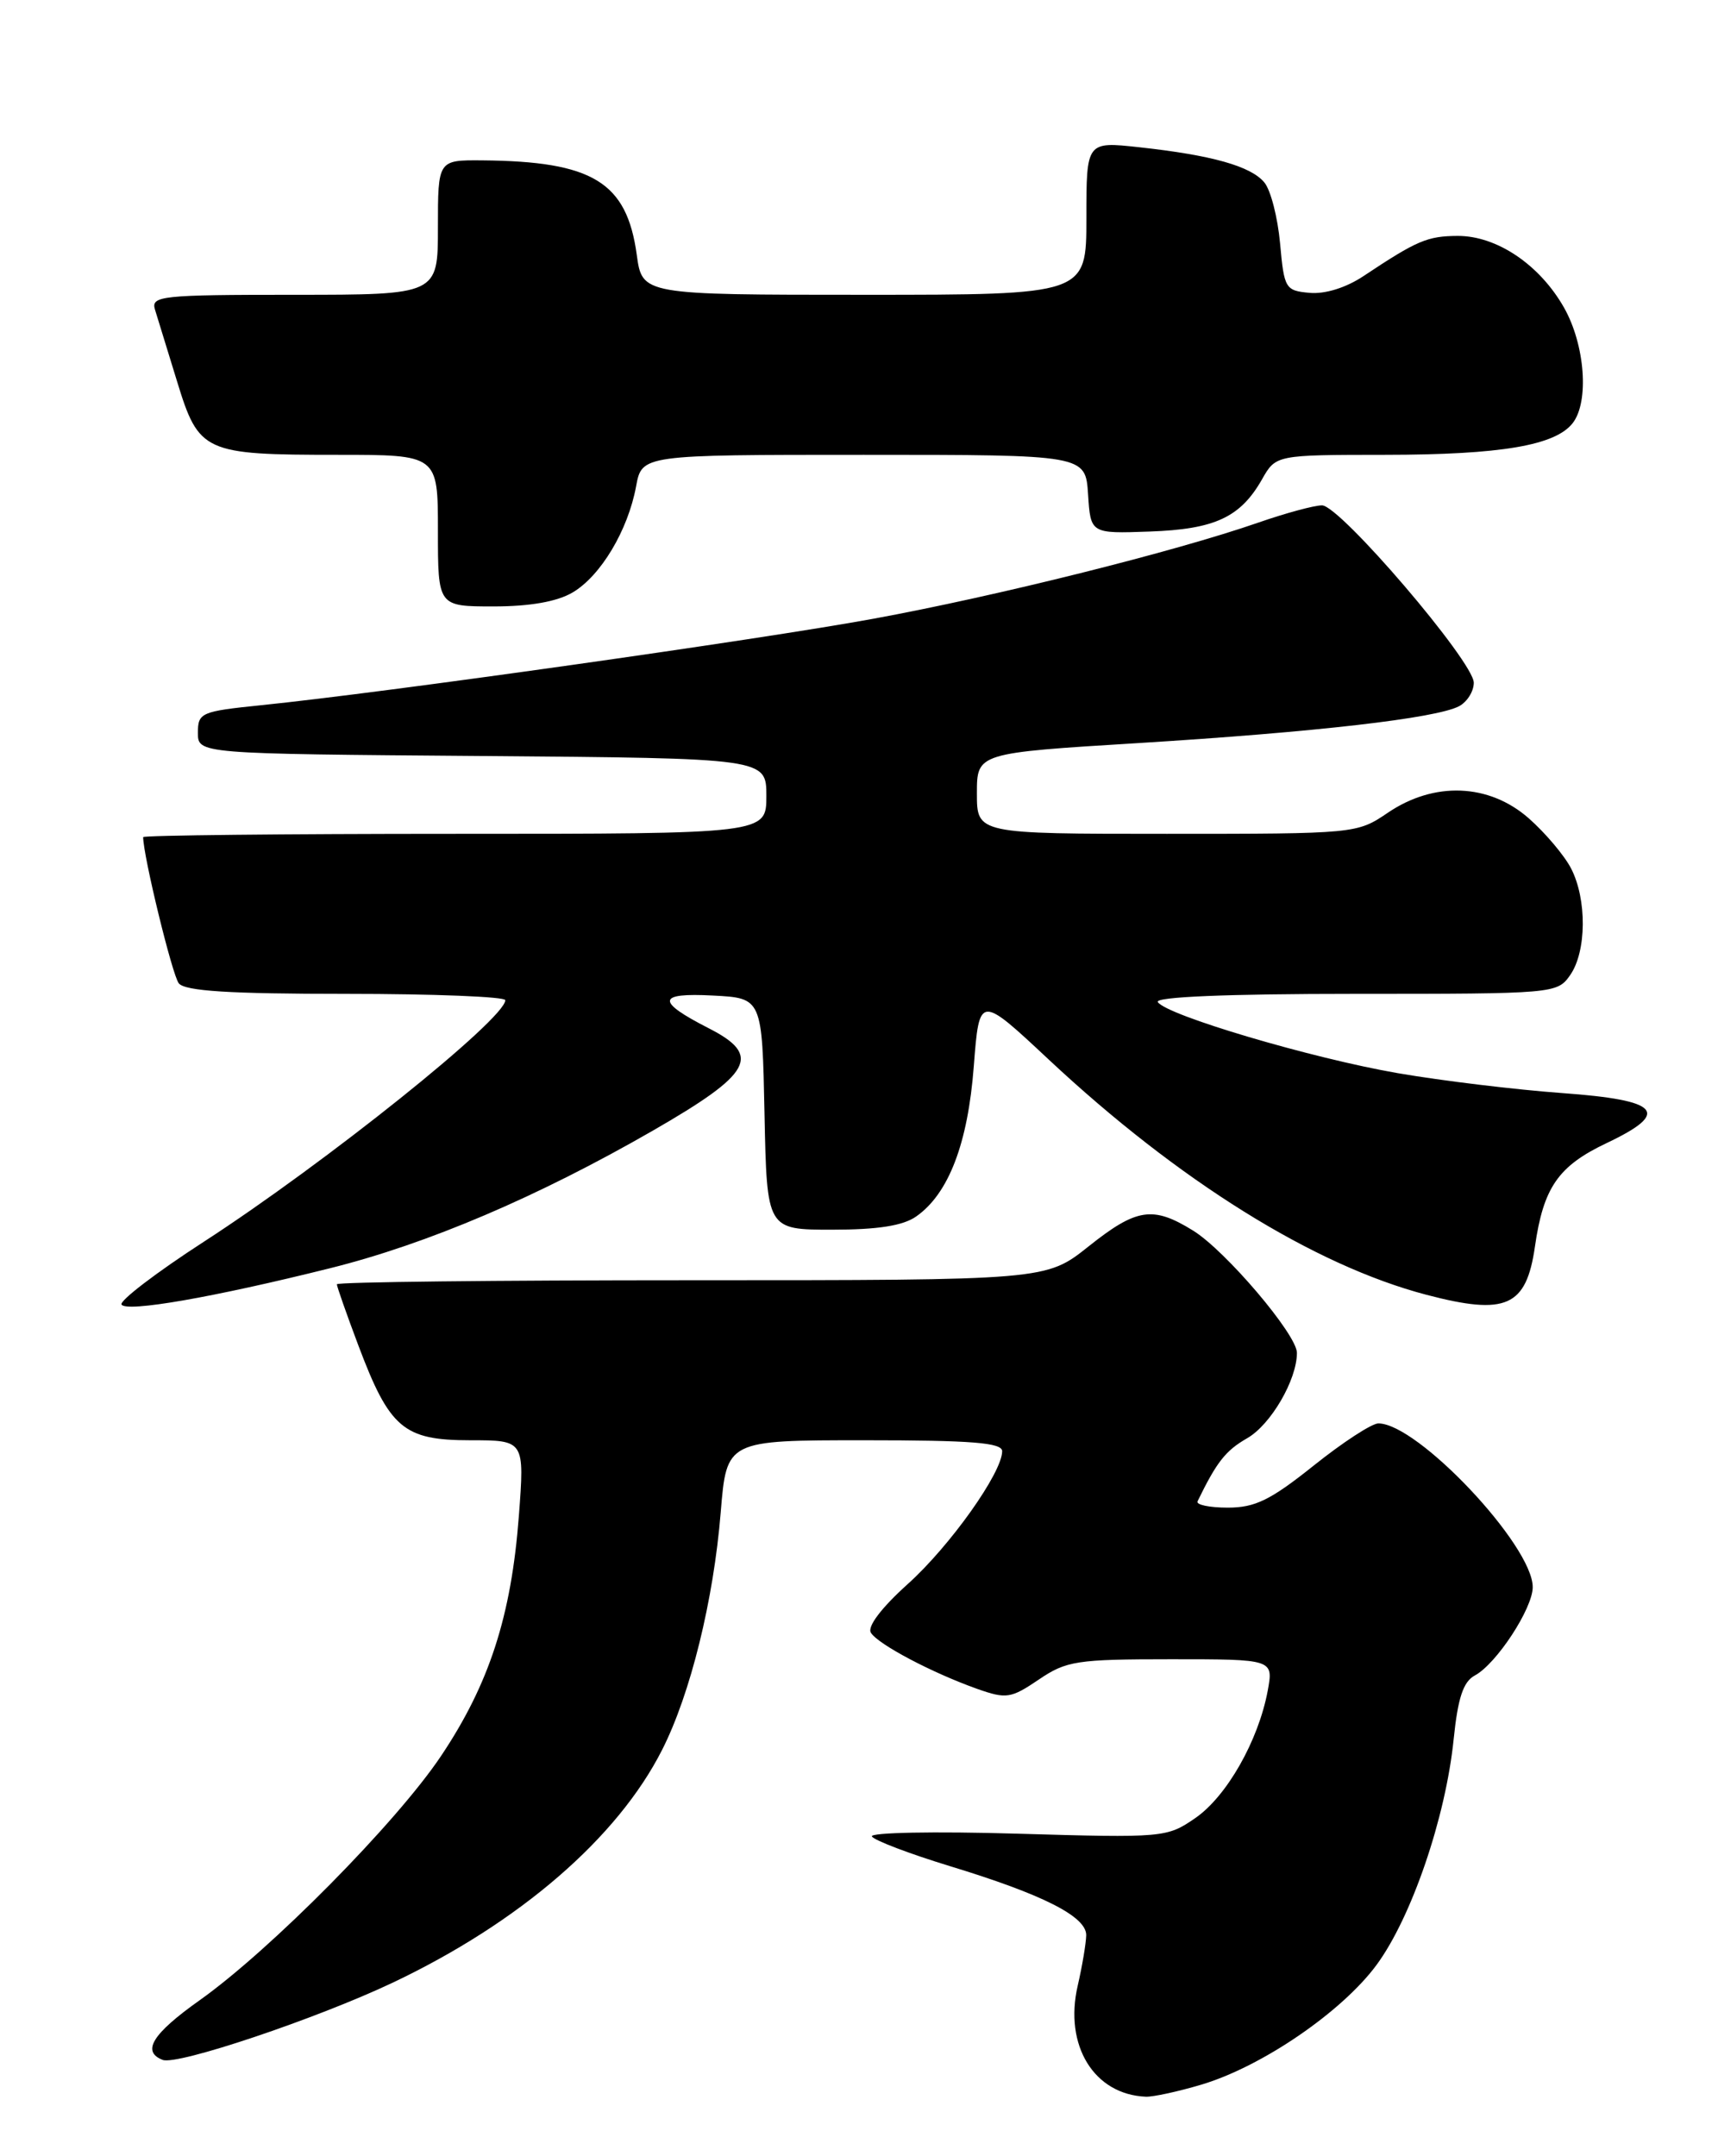 <?xml version="1.0" encoding="UTF-8" standalone="no"?>
<!DOCTYPE svg PUBLIC "-//W3C//DTD SVG 1.1//EN" "http://www.w3.org/Graphics/SVG/1.1/DTD/svg11.dtd" >
<svg xmlns="http://www.w3.org/2000/svg" xmlns:xlink="http://www.w3.org/1999/xlink" version="1.1" viewBox="0 0 204 256">
 <g >
 <path fill="currentColor"
d=" M 142.64 247.51 C 149.82 245.38 159.33 238.88 163.45 233.30 C 167.60 227.67 171.66 215.82 172.61 206.51 C 173.11 201.59 173.75 199.67 175.12 198.93 C 177.68 197.57 182.00 190.97 182.00 188.44 C 182.00 183.48 168.34 169.00 163.67 169.00 C 162.89 169.00 159.44 171.25 156.00 174.00 C 150.87 178.10 149.04 179.00 145.79 179.00 C 143.61 179.00 142.00 178.66 142.20 178.25 C 144.48 173.56 145.53 172.23 148.09 170.76 C 150.90 169.15 154.00 163.83 154.00 160.62 C 154.00 158.46 145.53 148.49 141.66 146.10 C 136.89 143.15 134.96 143.44 129.24 148.00 C 124.21 152.00 124.21 152.00 82.11 152.00 C 58.95 152.00 40.00 152.21 40.00 152.48 C 40.00 152.74 41.14 155.99 42.54 159.71 C 46.26 169.59 47.92 171.00 55.82 171.00 C 62.29 171.00 62.29 171.00 61.61 180.01 C 60.71 191.87 58.09 199.95 52.36 208.50 C 47.05 216.42 32.13 231.51 23.69 237.50 C 18.09 241.47 16.78 243.59 19.32 244.57 C 21.06 245.24 37.56 239.69 46.59 235.42 C 61.68 228.27 73.32 218.22 78.62 207.76 C 81.99 201.12 84.73 189.99 85.58 179.56 C 86.28 171.00 86.28 171.00 102.64 171.00 C 115.42 171.00 119.00 171.29 119.00 172.30 C 119.00 174.85 112.80 183.57 107.78 188.08 C 104.66 190.89 102.96 193.13 103.41 193.85 C 104.26 195.23 110.71 198.63 116.04 200.52 C 119.50 201.74 120.04 201.65 123.34 199.42 C 126.62 197.19 127.84 197.00 139.06 197.00 C 151.22 197.00 151.22 197.00 150.53 200.75 C 149.42 206.68 145.66 213.29 141.93 215.86 C 138.56 218.18 138.18 218.22 120.75 217.71 C 110.99 217.42 103.24 217.57 103.53 218.04 C 103.82 218.51 107.98 220.09 112.78 221.56 C 123.85 224.93 129.01 227.55 128.98 229.77 C 128.96 230.72 128.51 233.42 127.97 235.76 C 126.33 242.87 129.91 248.69 136.07 248.94 C 136.93 248.97 139.89 248.33 142.64 247.51 Z  M 39.21 150.57 C 50.76 147.69 63.84 142.11 77.52 134.24 C 89.35 127.43 90.50 125.31 84.13 122.07 C 77.87 118.87 78.01 117.85 84.66 118.20 C 90.50 118.50 90.50 118.50 90.78 132.25 C 91.06 146.00 91.06 146.00 98.81 146.00 C 104.22 146.00 107.23 145.53 108.79 144.43 C 112.64 141.74 114.93 135.77 115.63 126.60 C 116.29 118.09 116.29 118.09 124.54 125.81 C 139.94 140.21 156.01 150.22 169.38 153.73 C 178.84 156.21 181.23 155.15 182.26 148.02 C 183.27 140.98 185.03 138.44 190.79 135.71 C 198.44 132.08 197.13 130.62 185.50 129.78 C 180.00 129.38 171.22 128.32 166.00 127.42 C 155.71 125.64 138.44 120.52 137.48 118.97 C 137.10 118.36 145.72 118.00 160.88 118.00 C 184.55 118.00 184.91 117.97 186.44 115.78 C 188.40 112.99 188.45 106.77 186.55 103.10 C 185.75 101.56 183.49 98.88 181.52 97.15 C 176.80 93.01 170.29 92.76 164.79 96.50 C 161.13 98.98 160.96 99.00 138.55 99.00 C 116.00 99.00 116.00 99.00 116.00 94.20 C 116.00 89.40 116.00 89.40 135.25 88.22 C 156.26 86.92 170.52 85.28 173.25 83.85 C 174.21 83.34 175.00 82.09 175.00 81.06 C 175.00 78.57 159.11 60.00 156.98 60.00 C 156.06 60.00 152.66 60.92 149.41 62.05 C 139.48 65.50 118.24 70.80 103.67 73.47 C 90.08 75.96 45.72 82.23 31.00 83.73 C 23.87 84.46 23.50 84.62 23.50 87.00 C 23.50 89.50 23.50 89.50 57.25 89.76 C 91.00 90.03 91.00 90.03 91.00 94.51 C 91.00 99.00 91.00 99.00 54.00 99.00 C 33.65 99.00 17.00 99.18 17.00 99.39 C 17.00 101.60 20.46 115.80 21.23 116.75 C 21.98 117.67 27.23 118.00 41.12 118.00 C 51.51 118.00 60.00 118.34 60.00 118.75 C 60.00 120.97 38.68 138.05 24.22 147.42 C 18.56 151.08 14.16 154.45 14.43 154.89 C 15.01 155.83 25.31 154.04 39.21 150.57 Z  M 68.00 70.34 C 71.33 68.37 74.56 62.98 75.53 57.75 C 76.22 54.00 76.22 54.00 102.56 54.00 C 128.89 54.00 128.89 54.00 129.20 58.68 C 129.50 63.36 129.50 63.36 136.50 63.11 C 144.24 62.84 147.28 61.43 149.85 56.92 C 151.50 54.01 151.50 54.01 164.50 54.00 C 178.21 53.99 184.69 52.89 186.75 50.23 C 188.72 47.69 188.21 40.93 185.72 36.53 C 182.83 31.43 177.74 28.00 173.10 28.01 C 169.49 28.03 168.28 28.54 161.92 32.77 C 159.84 34.16 157.33 34.94 155.50 34.77 C 152.63 34.51 152.48 34.27 152.00 28.90 C 151.72 25.83 150.89 22.57 150.13 21.66 C 148.52 19.72 143.88 18.42 135.25 17.48 C 129.00 16.80 129.00 16.80 129.00 25.90 C 129.00 35.00 129.00 35.00 102.63 35.00 C 76.26 35.00 76.26 35.00 75.61 30.25 C 74.42 21.61 70.39 19.15 57.25 19.04 C 52.00 19.00 52.00 19.00 52.00 27.00 C 52.00 35.00 52.00 35.00 34.93 35.00 C 19.14 35.00 17.91 35.13 18.40 36.75 C 18.70 37.71 19.88 41.56 21.03 45.30 C 23.61 53.72 24.21 54.00 40.07 54.00 C 52.00 54.00 52.00 54.00 52.00 63.00 C 52.00 72.00 52.00 72.00 58.60 72.00 C 62.95 72.00 66.15 71.43 68.00 70.34 Z "/>
</g>
</svg>
